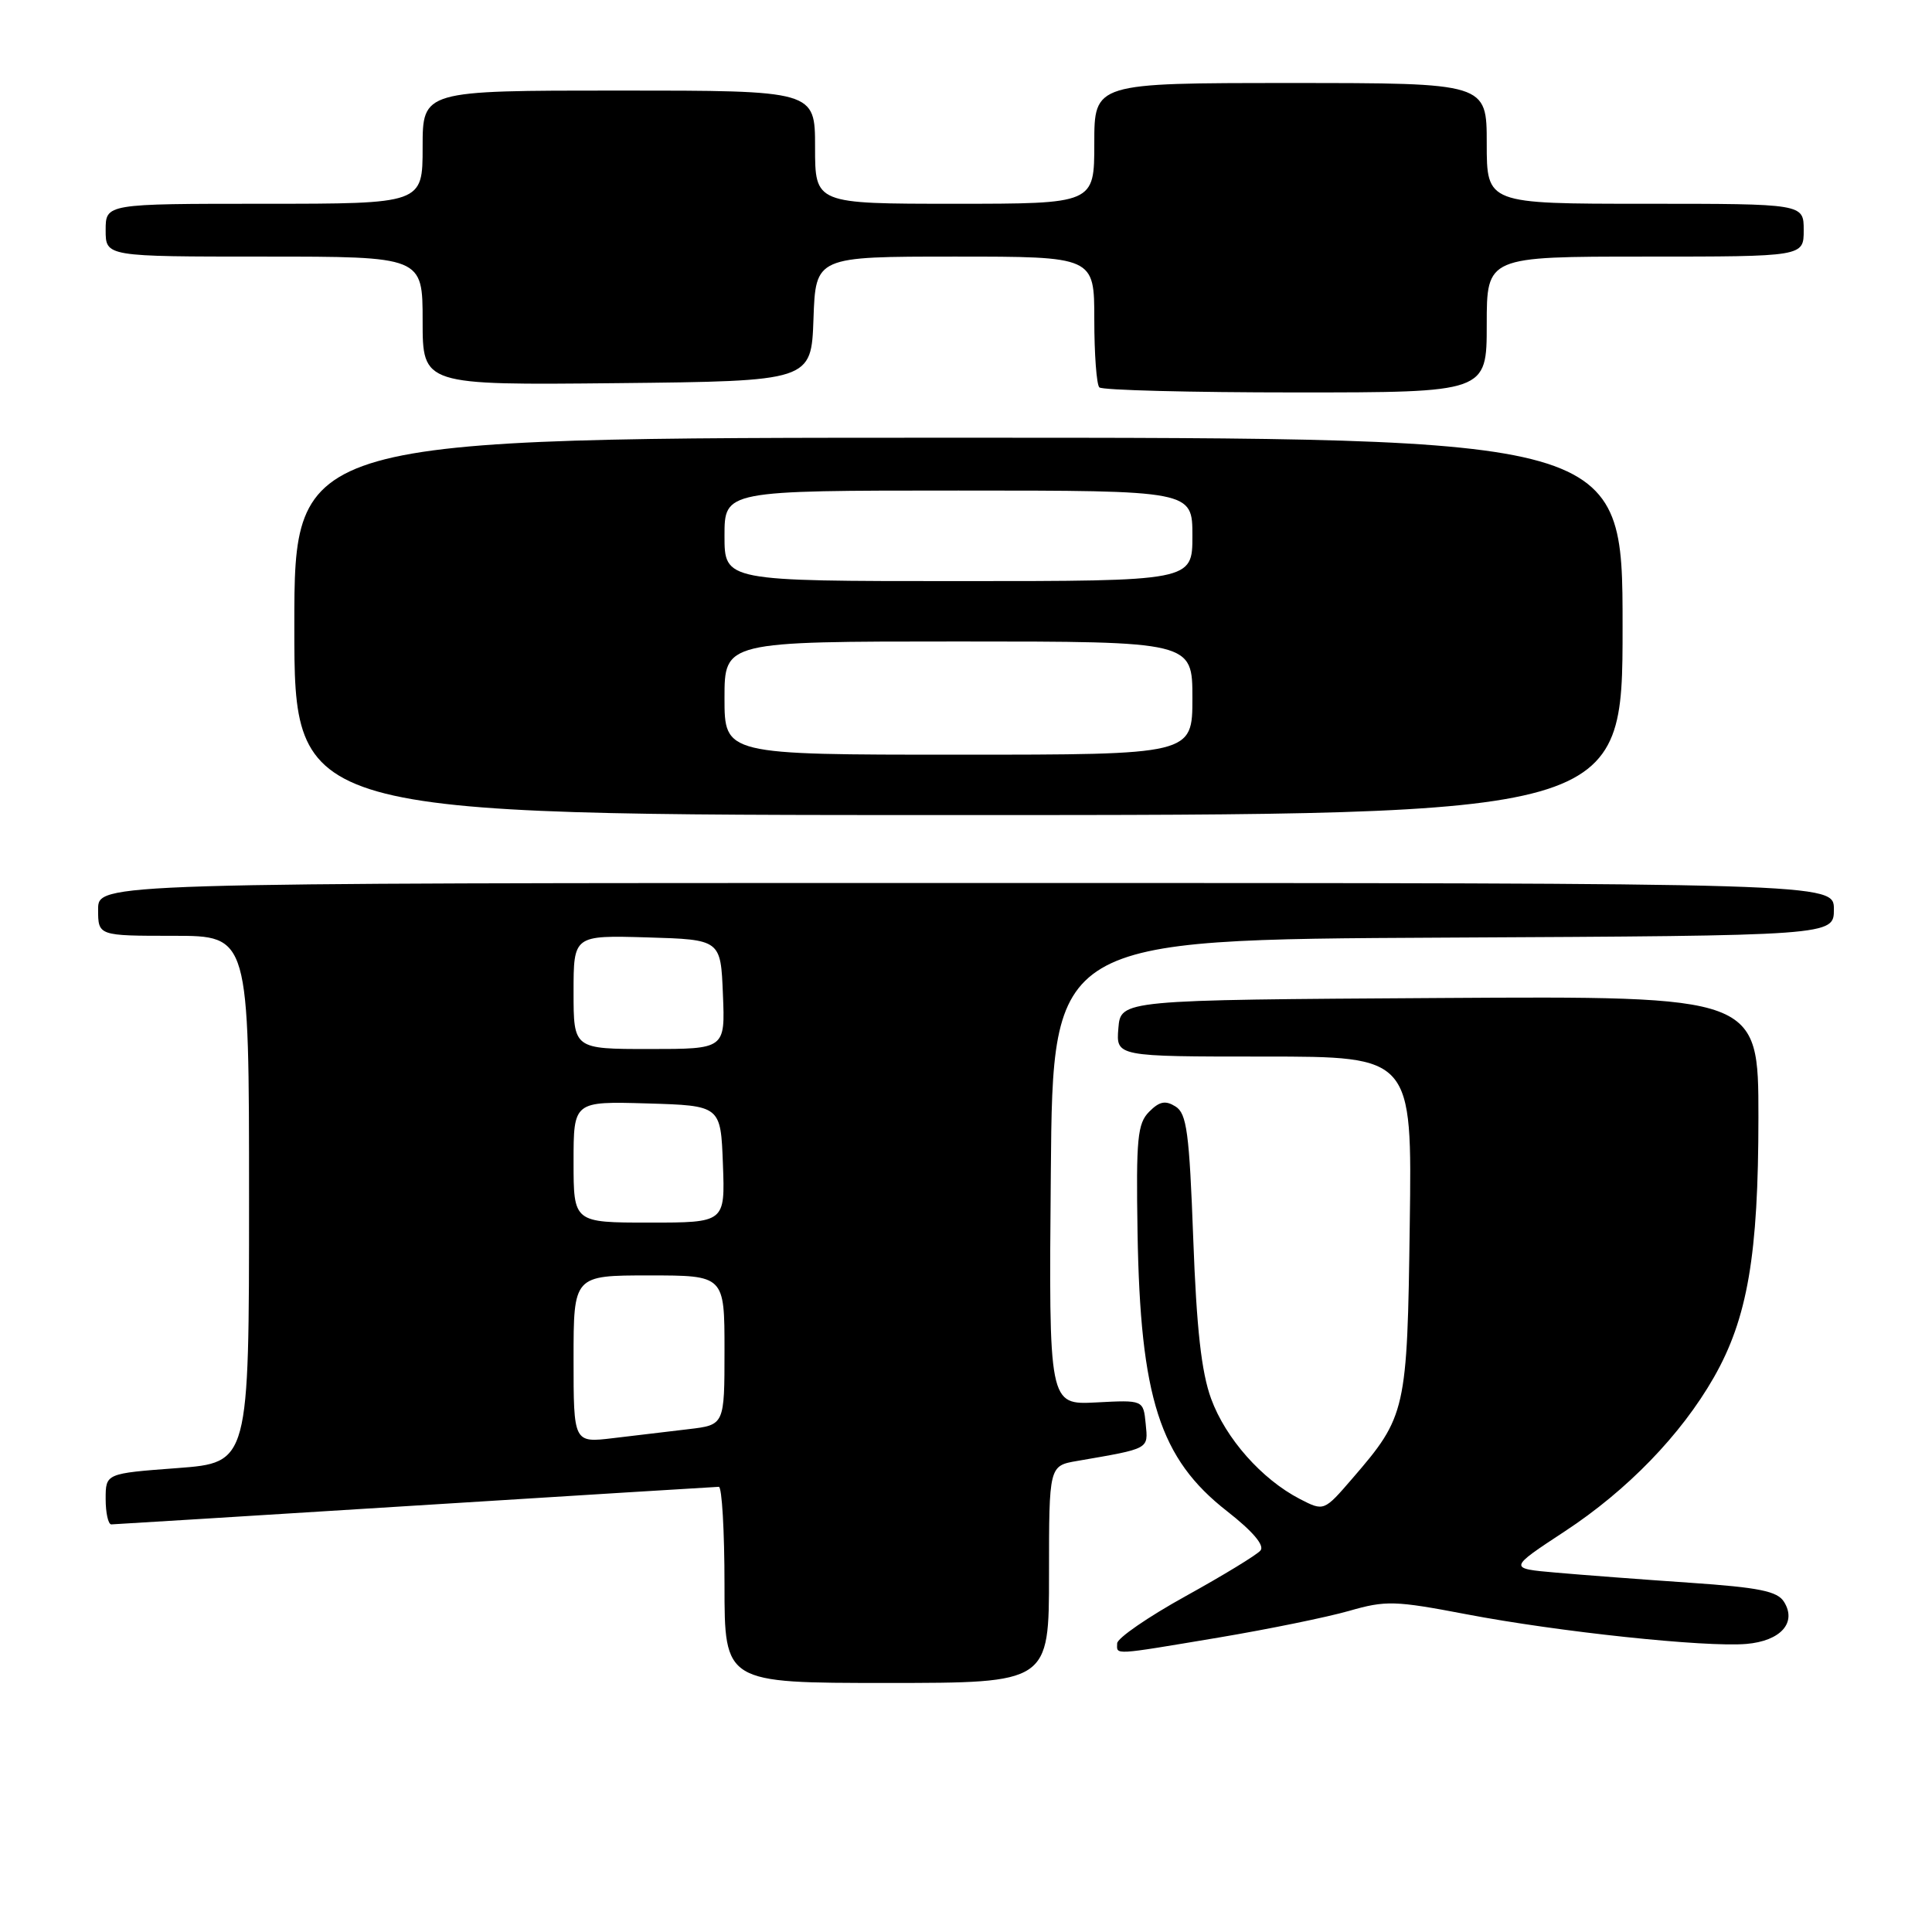 <?xml version="1.0" encoding="UTF-8" standalone="no"?>
<!DOCTYPE svg PUBLIC "-//W3C//DTD SVG 1.1//EN" "http://www.w3.org/Graphics/SVG/1.1/DTD/svg11.dtd" >
<svg xmlns="http://www.w3.org/2000/svg" xmlns:xlink="http://www.w3.org/1999/xlink" version="1.1" viewBox="0 0 256 256">
 <g >
 <path fill="currentColor"
d=" M 139.00 208.61 C 139.00 194.22 139.00 194.22 142.75 193.58 C 152.41 191.91 152.14 192.06 151.81 188.66 C 151.50 185.50 151.50 185.50 145.24 185.83 C 138.97 186.15 138.97 186.15 139.24 155.33 C 139.50 124.50 139.50 124.50 191.25 124.24 C 243.00 123.98 243.00 123.98 243.00 120.49 C 243.00 117.00 243.00 117.00 128.00 117.00 C 13.00 117.00 13.00 117.00 13.00 120.50 C 13.00 124.00 13.00 124.00 23.00 124.00 C 33.00 124.00 33.00 124.00 33.00 158.91 C 33.00 193.81 33.00 193.81 23.50 194.53 C 14.00 195.24 14.00 195.24 14.00 198.62 C 14.00 200.48 14.34 201.99 14.75 201.99 C 15.16 201.98 33.27 200.86 55.00 199.50 C 76.72 198.14 94.84 197.02 95.25 197.01 C 95.66 197.01 96.00 202.85 96.00 210.00 C 96.00 223.00 96.00 223.00 117.50 223.00 C 139.00 223.00 139.00 223.00 139.00 208.61 Z  M 161.50 216.98 C 168.10 215.87 175.87 214.28 178.77 213.45 C 183.62 212.05 184.84 212.09 194.27 213.89 C 206.50 216.23 225.97 218.29 231.40 217.83 C 235.95 217.44 238.12 215.01 236.39 212.25 C 235.51 210.84 233.11 210.35 223.90 209.72 C 217.63 209.29 209.66 208.69 206.18 208.38 C 199.86 207.83 199.86 207.83 207.33 202.92 C 215.62 197.48 222.75 190.12 227.09 182.52 C 231.56 174.69 233.00 166.30 233.00 148.04 C 233.00 131.98 233.00 131.98 190.75 132.24 C 148.50 132.50 148.50 132.50 148.19 136.25 C 147.88 140.00 147.88 140.00 167.49 140.00 C 187.11 140.00 187.11 140.00 186.80 162.25 C 186.47 186.98 186.31 187.66 179.21 195.89 C 175.43 200.27 175.43 200.27 172.23 198.62 C 167.19 196.01 162.41 190.61 160.48 185.34 C 159.19 181.81 158.55 176.06 158.11 164.11 C 157.59 150.06 157.25 147.55 155.77 146.62 C 154.43 145.78 153.64 145.93 152.27 147.31 C 150.72 148.87 150.53 150.85 150.73 163.29 C 151.09 185.24 153.67 193.28 162.59 200.24 C 165.99 202.90 167.59 204.78 167.02 205.45 C 166.54 206.03 162.07 208.75 157.10 211.50 C 152.13 214.25 148.05 217.06 148.03 217.75 C 147.99 219.32 147.28 219.36 161.50 216.98 Z  M 215.00 83.00 C 215.00 58.00 215.00 58.00 127.00 58.00 C 39.00 58.00 39.00 58.00 39.00 83.00 C 39.00 108.00 39.00 108.00 127.00 108.00 C 215.00 108.00 215.00 108.00 215.00 83.00 Z  M 197.00 43.00 C 197.00 34.00 197.00 34.00 218.00 34.00 C 239.00 34.00 239.00 34.00 239.00 30.50 C 239.00 27.00 239.00 27.00 218.00 27.00 C 197.00 27.00 197.00 27.00 197.00 19.00 C 197.00 11.00 197.00 11.00 171.00 11.00 C 145.00 11.00 145.00 11.00 145.00 19.00 C 145.00 27.00 145.00 27.00 126.50 27.00 C 108.00 27.00 108.00 27.00 108.00 19.50 C 108.00 12.00 108.00 12.00 82.00 12.00 C 56.00 12.00 56.00 12.00 56.00 19.50 C 56.00 27.00 56.00 27.00 35.00 27.00 C 14.00 27.00 14.00 27.00 14.00 30.50 C 14.00 34.00 14.00 34.00 35.00 34.00 C 56.00 34.00 56.00 34.00 56.00 42.52 C 56.00 51.03 56.00 51.03 81.75 50.77 C 107.50 50.50 107.50 50.50 107.79 42.25 C 108.08 34.00 108.08 34.00 126.54 34.00 C 145.00 34.00 145.00 34.00 145.00 42.33 C 145.00 46.92 145.30 50.97 145.67 51.33 C 146.03 51.70 157.73 52.00 171.67 52.00 C 197.00 52.00 197.00 52.00 197.00 43.00 Z  M 76.00 180.09 C 76.00 169.00 76.00 169.00 86.00 169.00 C 96.00 169.00 96.00 169.00 96.00 178.91 C 96.00 188.81 96.00 188.81 91.25 189.37 C 88.64 189.68 84.14 190.21 81.25 190.56 C 76.00 191.19 76.00 191.19 76.00 180.09 Z  M 76.00 153.96 C 76.00 145.93 76.00 145.93 85.75 146.21 C 95.50 146.50 95.50 146.50 95.79 154.25 C 96.08 162.00 96.08 162.00 86.04 162.00 C 76.00 162.00 76.00 162.00 76.00 153.96 Z  M 76.00 131.46 C 76.00 123.93 76.00 123.93 85.75 124.21 C 95.50 124.50 95.50 124.50 95.79 131.75 C 96.09 139.00 96.09 139.00 86.04 139.00 C 76.00 139.00 76.00 139.00 76.00 131.46 Z  M 96.00 92.50 C 96.00 85.00 96.00 85.00 127.00 85.00 C 158.00 85.00 158.00 85.00 158.00 92.50 C 158.00 100.00 158.00 100.00 127.00 100.00 C 96.00 100.00 96.00 100.00 96.00 92.50 Z  M 96.00 71.00 C 96.00 65.00 96.00 65.00 127.00 65.00 C 158.00 65.00 158.00 65.00 158.00 71.00 C 158.00 77.00 158.00 77.00 127.00 77.00 C 96.00 77.00 96.00 77.00 96.00 71.00 Z "/>
</g>
</svg>